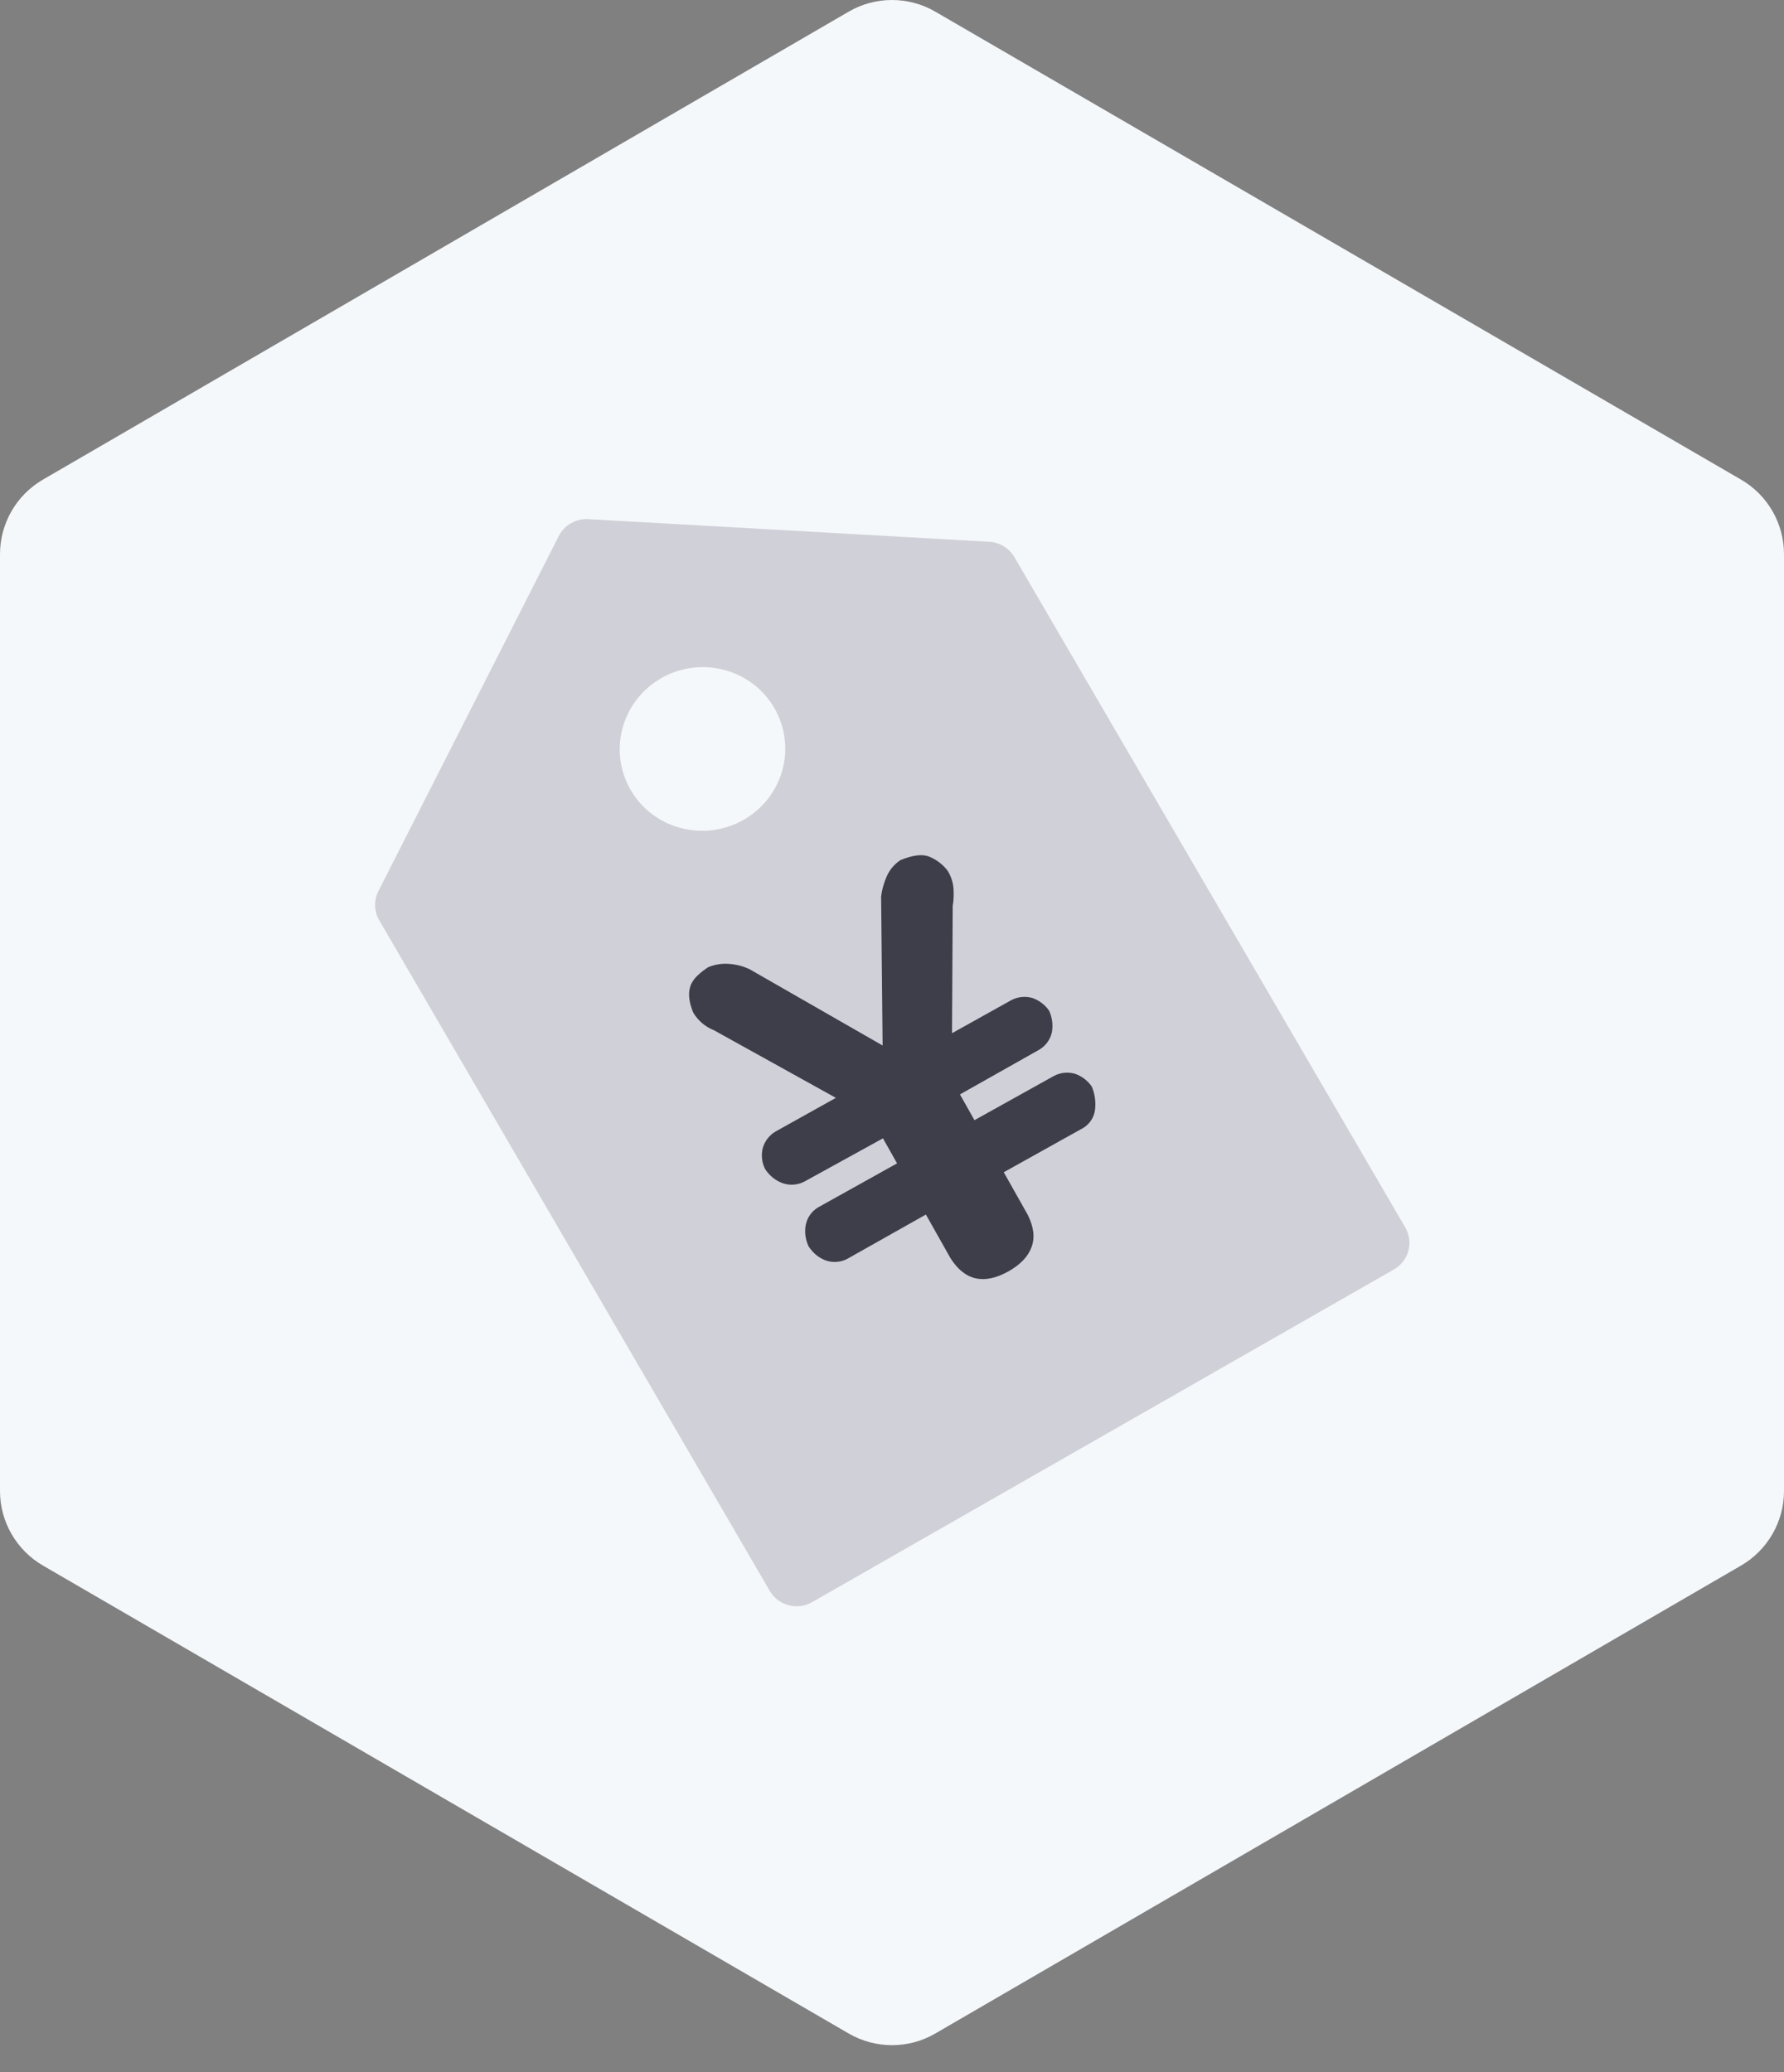 <svg xmlns="http://www.w3.org/2000/svg" width="62" height="72" viewBox="0 0 62 72">
    <rect x="0" y="0" width="62" height="72" fill="#808080" stroke="none"/>
    <g fill="none" fill-rule="evenodd">
        <g>
            <g>
                <g>
                    <path fill="#F5F8FA" d="M32.506.406l28 16.258C61.431 17.2 62 18.189 62 19.258v32.546c0 1.069-.569 2.057-1.494 2.594l-28 16.258c-.931.541-2.081.541-3.012 0l-28-16.258C.569 53.861 0 52.873 0 51.804V19.258c0-1.07.569-2.057 1.494-2.594l28-16.258c.931-.541 2.081-.541 3.012 0z" transform="translate(-460 -1659) translate(436 1647) translate(24 12)"/>
                    <g>
                        <g>
                            <path fill="#D0D0D8" d="M6.128 19.008l6.268-12.337c.193-.423.635-.676 1.1-.63l13.936.787c.342.036.647.232.82.527L41.84 30.653c.142.246.18.538.105.812s-.257.506-.505.646L21.226 43.668c-.516.297-1.175.122-1.474-.39L6.178 19.973c-.171-.295-.19-.654-.048-.965h-.002zm10.536-2.238c1.533.405 3.107-.495 3.528-2.015.198-.73.096-1.507-.285-2.16-.381-.653-1.009-1.128-1.743-1.318-1.533-.405-3.108.496-3.528 2.017-.199.73-.096 1.507.285 2.16.38.653 1.008 1.128 1.743 1.318v-.002z" transform="translate(-460 -1659) translate(436 1647) translate(24 12) translate(7 12)"/>
                            <path fill="#3D3E49" d="M16.948 22.613c.008.16.054.344.138.56.164.283.42.503.726.624l4.238 2.35-2.104 1.173c-.216.13-.374.339-.44.581-.057.243-.028.498.084.72.158.237.36.398.602.488.247.088.52.07.754-.048l2.74-1.508.49.87-2.746 1.53c-.223.134-.378.356-.428.61-.047.254-.01.516.102.748.158.237.356.398.592.484.243.085.512.067.742-.05l2.74-1.544.85 1.508c.492.786 1.162.941 2.012.47.42-.235.69-.517.81-.846.122-.33.078-.704-.132-1.122l-.834-1.48 2.76-1.538c.233-.14.387-.382.414-.652.029-.268-.01-.538-.114-.786-.141-.206-.345-.361-.58-.444-.246-.073-.51-.046-.736.074l-2.762 1.537-.504-.895 2.752-1.552c.225-.131.385-.35.442-.602.046-.255.013-.517-.094-.752-.141-.206-.345-.361-.58-.444-.246-.072-.51-.045-.736.075l-2.06 1.148.024-4.428c.032-.167.04-.362.028-.585-.015-.228-.087-.448-.21-.64-.169-.218-.393-.387-.65-.488-.238-.088-.564-.044-.982.125-.215.141-.383.342-.484.577-.102.239-.166.472-.19.696l.052 5.17-4.632-2.655c-.216-.1-.447-.16-.684-.179-.254-.023-.51.016-.744.113-.138.09-.26.182-.36.279-.1.089-.18.196-.236.316-.055.13-.079.271-.068.412h-.002z" transform="translate(-460 -1659) translate(436 1647) translate(24 12) translate(7 12)"/>
                            <path d="M0 0H48V48H0z" transform="translate(-460 -1659) translate(436 1647) translate(24 12) translate(7 12)"/>
                        </g>
                    </g>
                </g>
            </g>
        </g>
    </g>
</svg>
